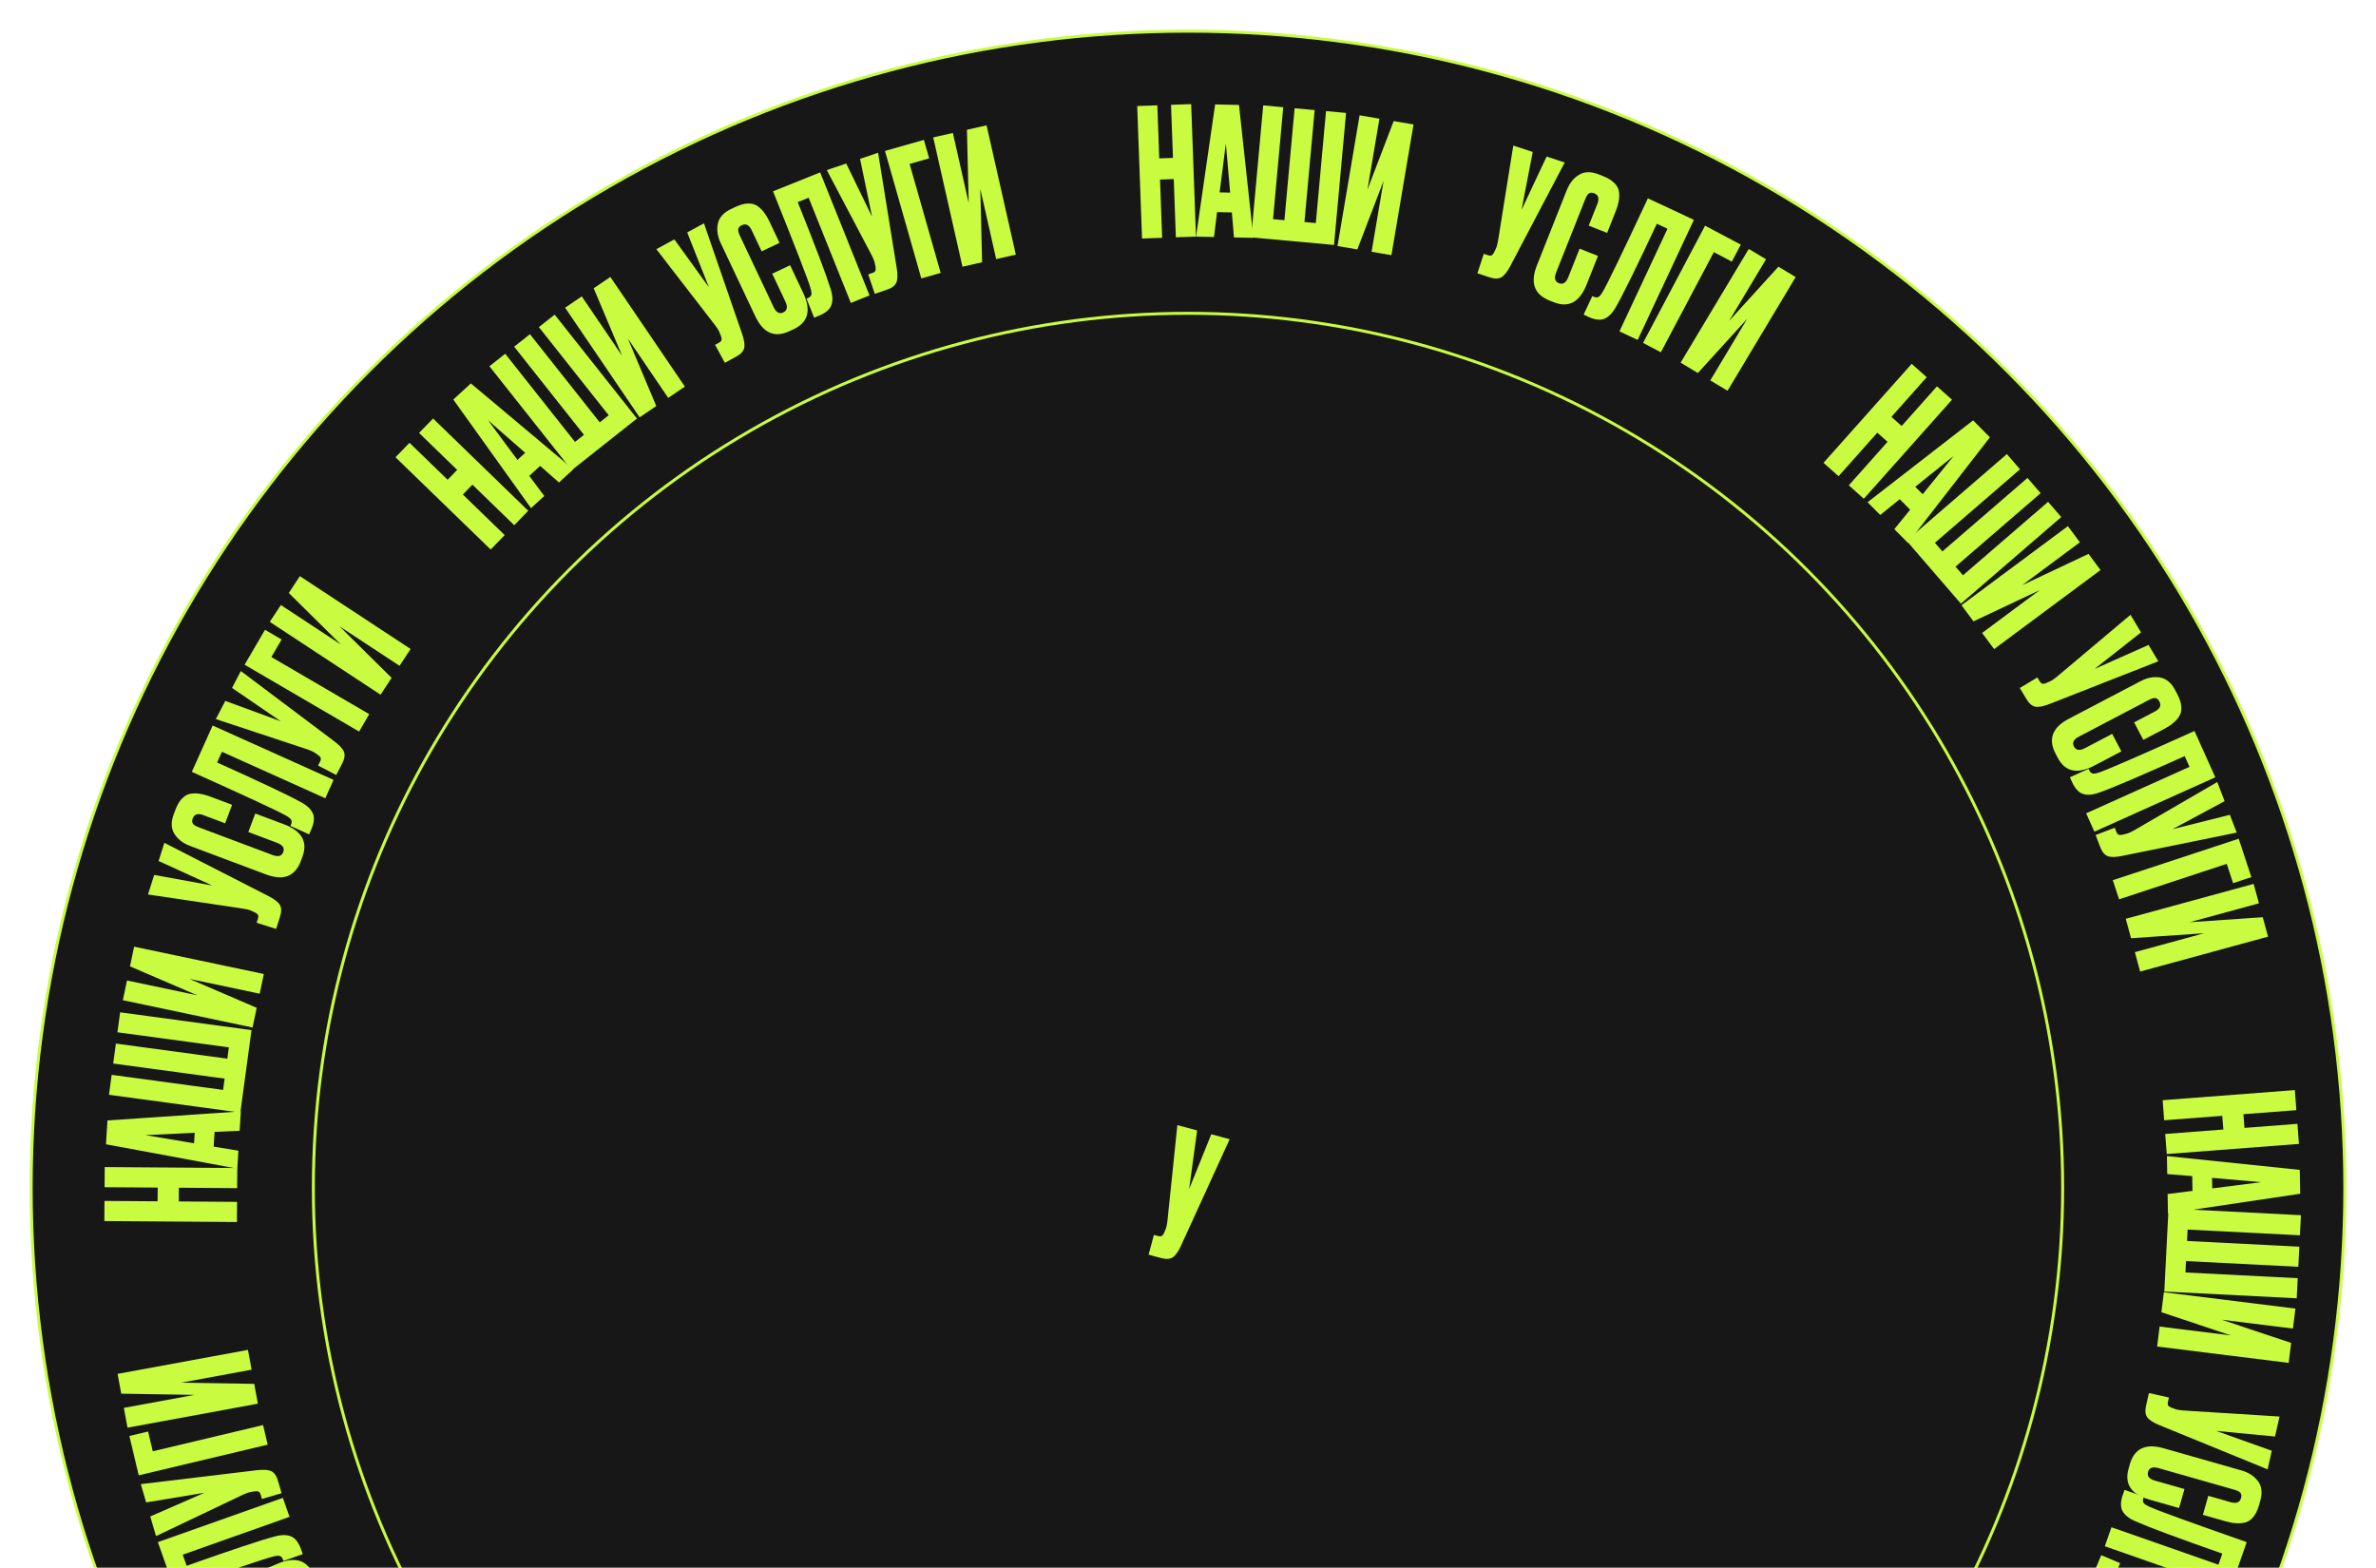 <svg
        width="800"
        height="528"
        viewBox="0 0 800 528"
        fill="none"
        xmlns="http://www.w3.org/2000/svg"
>
    <mask
            id="mask0_819_215831"
            style="mask-type: alpha"
            maskUnits="userSpaceOnUse"
            x="0"
            y="0"
            width="800"
            height="528"
    >
        <rect width="800" height="528" fill="#201F1F" />
    </mask>
    <g mask="url(#mask0_819_215831)">
        <circle cx="400.002" cy="400" r="389.5" fill="#171717" stroke="#C9FB40" />
        <circle cx="400.002" cy="400" r="294.5" stroke="#C9FB40" />
        <path
                d="M96.106 532.678L86.546 536.722L83.951 530.589L93.455 526.568C99.387 524.059 103.404 525.291 105.508 530.264L106.092 531.646C108.259 536.766 106.45 540.55 100.666 542.997L75.579 553.61C73.221 554.607 71.019 554.844 68.973 554.319C66.89 553.811 65.296 552.248 64.189 549.633L63.581 548.196C62.896 546.575 62.566 545.129 62.593 543.858C62.605 542.55 62.969 541.462 63.688 540.594C64.406 539.725 65.176 539.03 65.998 538.509C66.767 537.966 67.742 537.446 68.921 536.947L76.27 533.838L78.865 539.972L71.626 543.034C69.821 543.798 69.214 544.879 69.806 546.279C70.118 547.016 70.557 547.438 71.124 547.546C71.638 547.632 72.374 547.473 73.332 547.068L97.757 536.736C99.635 535.941 100.294 534.88 99.733 533.554C99.157 532.191 97.947 531.899 96.106 532.678Z"
                fill="#C9FB40"
        />
        <path
                d="M97.494 510.774L61.526 523.52L62.848 527.253C77.892 521.922 87.742 518.643 92.4 517.417C94.716 516.766 96.601 516.756 98.055 517.387C99.458 517.993 100.567 519.446 101.382 521.746L101.943 523.329L95.439 525.634L95.279 525.182C95.025 524.465 94.644 524.049 94.136 523.932C93.628 523.815 92.832 523.906 91.75 524.204C89.13 524.836 78.169 528.571 58.865 535.412L53.153 519.294L95.23 504.384L97.494 510.774Z"
                fill="#C9FB40"
        />
        <path
                d="M47.405 499.759L86.423 495.08C88.636 494.807 90.271 494.911 91.329 495.393C92.349 495.886 93.101 496.958 93.585 498.609L94.816 502.812L88.194 504.752L87.756 503.255C87.654 502.909 87.518 502.658 87.347 502.499C87.164 502.303 86.966 502.194 86.751 502.174C86.537 502.153 86.265 502.15 85.935 502.163L84.56 502.378C83.835 502.465 82.706 502.879 81.173 503.62L52.533 517.263L50.593 510.641L68.829 502.673L49.21 505.92L47.405 499.759Z"
                fill="#C9FB40"
        />
        <path
                d="M90.136 486.466L46.706 496.792L43.556 483.541L49.86 482.043L51.442 488.697L88.567 479.87L90.136 486.466Z"
                fill="#C9FB40"
        />
        <path
                d="M84.721 461.218L60.941 465.597L85.601 465.998L86.829 472.665L42.927 480.749L41.699 474.081L65.479 469.703L40.819 469.302L39.591 462.634L83.493 454.55L84.721 461.218Z"
                fill="#C9FB40"
        />
        <path
                d="M60.2 404.569L79.82 404.712L79.77 411.492L35.132 411.167L35.181 404.387L53.06 404.517L53.094 399.897L35.215 399.767L35.264 392.988L79.903 393.312L79.853 400.092L60.234 399.949L60.2 404.569Z"
                fill="#C9FB40"
        />
        <path
                d="M80.691 380.766L72.251 381.146L71.944 386.116L80.276 387.473L79.902 393.522L35.684 385.316L36.18 377.291L81.095 374.239L80.691 380.766ZM48.98 382.231L65.341 384.987L65.559 381.453L48.98 382.231Z"
                fill="#C9FB40"
        />
        <path
                d="M80.926 374.642L36.69 368.651L37.6 361.932L75.117 367.013L75.633 363.208L38.115 358.127L39.025 351.408L76.543 356.489L77.058 352.684L39.54 347.603L40.45 340.884L84.686 346.875L80.926 374.642Z"
                fill="#C9FB40"
        />
        <path
                d="M87.44 334.613L63.779 329.626L86.437 339.368L85.039 346.002L41.359 336.796L42.757 330.162L66.417 335.149L43.759 325.406L45.158 318.772L88.838 327.978L87.44 334.613Z"
                fill="#C9FB40"
        />
        <path
                d="M55.34 283.812L90.326 301.709C92.314 302.717 93.613 303.717 94.222 304.707C94.793 305.686 94.818 306.995 94.298 308.634L92.974 312.809L86.397 310.723L86.868 309.236C86.977 308.893 87.005 308.608 86.951 308.381C86.909 308.116 86.805 307.915 86.638 307.778C86.472 307.641 86.248 307.486 85.968 307.313L84.707 306.725C84.057 306.393 82.889 306.106 81.203 305.865L49.825 301.199L51.911 294.622L71.489 298.188L53.399 289.932L55.34 283.812Z"
                fill="#C9FB40"
        />
        <path
                d="M93.331 283.82L83.613 280.172L85.954 273.937L95.616 277.564C101.645 279.827 103.71 283.487 101.812 288.542L101.285 289.947C99.331 295.152 95.414 296.651 89.535 294.444L64.033 284.869C61.636 283.969 59.876 282.625 58.753 280.836C57.593 279.033 57.512 276.803 58.51 274.144L59.058 272.683C59.677 271.036 60.434 269.76 61.328 268.857C62.237 267.916 63.251 267.378 64.37 267.243C65.489 267.108 66.525 267.134 67.48 267.321C68.412 267.458 69.477 267.751 70.675 268.2L78.146 271.005L75.805 277.24L68.447 274.478C66.612 273.789 65.427 274.156 64.893 275.579C64.612 276.328 64.64 276.936 64.977 277.405C65.29 277.821 65.934 278.213 66.907 278.578L91.735 287.899C93.645 288.616 94.853 288.301 95.359 286.953C95.879 285.567 95.203 284.523 93.331 283.82Z"
                fill="#C9FB40"
        />
        <path
                d="M109.531 268.804L74.729 253.15L73.105 256.762C87.66 263.309 97.044 267.749 101.258 270.083C103.381 271.213 104.75 272.509 105.365 273.969C105.96 275.377 105.757 277.194 104.756 279.419L104.067 280.951L97.774 278.121L97.971 277.683C98.283 276.99 98.295 276.426 98.009 275.99C97.722 275.554 97.085 275.07 96.096 274.537C93.767 273.183 83.264 268.305 64.586 259.904L71.6 244.309L112.312 262.62L109.531 268.804Z"
                fill="#C9FB40"
        />
        <path
                d="M81.088 225.955L112.496 249.574C114.283 250.908 115.391 252.115 115.822 253.195C116.217 254.257 116.018 255.551 115.225 257.077L113.205 260.964L107.082 257.783L107.802 256.399C107.968 256.079 108.043 255.803 108.029 255.57C108.033 255.302 107.965 255.086 107.824 254.923C107.684 254.76 107.49 254.569 107.243 254.35L106.101 253.554C105.518 253.116 104.416 252.634 102.796 252.108L72.679 242.141L75.86 236.018L94.539 242.882L78.128 231.652L81.088 225.955Z"
                fill="#C9FB40"
        />
        <path
                d="M120.908 246.339L82.356 223.836L89.222 212.073L94.818 215.339L91.37 221.247L124.326 240.483L120.908 246.339Z"
                fill="#C9FB40"
        />
        <path
                d="M134.531 224.201L114.327 210.916L131.861 228.261L128.136 233.927L90.837 209.401L94.562 203.736L114.766 217.021L97.232 199.675L100.957 194.01L138.256 218.536L134.531 224.201Z"
                fill="#C9FB40"
        />
        <path
                d="M155.843 166.522L169.929 180.18L165.21 185.047L133.161 153.973L137.881 149.106L150.717 161.552L153.933 158.235L141.097 145.789L145.816 140.921L177.865 171.995L173.145 176.863L159.059 163.205L155.843 166.522Z"
                fill="#C9FB40"
        />
        <path
                d="M188.212 162.466L181.867 156.889L178.199 160.257L183.263 167.012L178.8 171.111L152.624 134.542L158.545 129.103L193.029 158.042L188.212 162.466ZM164.344 141.536L174.224 154.865L176.831 152.471L164.344 141.536Z"
                fill="#C9FB40"
        />
        <path
                d="M192.502 158.333L164.789 123.337L170.105 119.128L193.608 148.809L196.619 146.425L173.115 116.744L178.43 112.535L201.934 142.216L204.944 139.832L181.441 110.151L186.756 105.942L214.469 140.938L192.502 158.333Z"
                fill="#C9FB40"
        />
        <path
                d="M224.991 133.99L211.399 113.991L220.971 136.722L215.363 140.533L190.271 103.612L195.879 99.801L209.47 119.8L199.898 97.069L205.506 93.258L230.598 130.179L224.991 133.99Z"
                fill="#C9FB40"
        />
        <path
                d="M237.018 75.191L249.84 112.338C250.575 114.442 250.819 116.063 250.571 117.199C250.305 118.3 249.416 119.261 247.905 120.083L244.057 122.175L240.761 116.113L242.132 115.368C242.448 115.196 242.665 115.01 242.784 114.809C242.937 114.589 243.001 114.372 242.976 114.158C242.951 113.944 242.897 113.677 242.814 113.358L242.313 112.06C242.075 111.37 241.431 110.354 240.383 109.011L220.993 83.904L227.055 80.608L238.699 96.746L231.378 78.257L237.018 75.191Z"
                fill="#C9FB40"
        />
        <path
                d="M264.444 101.55L260.009 92.165L266.03 89.319L270.439 98.65C273.191 104.473 272.126 108.537 267.243 110.845L265.887 111.485C260.86 113.861 257.005 112.21 254.322 106.532L242.683 81.903C241.59 79.589 241.263 77.399 241.702 75.333C242.124 73.231 243.62 71.573 246.187 70.36L247.598 69.693C249.189 68.941 250.62 68.552 251.891 68.527C253.198 68.484 254.3 68.804 255.198 69.486C256.095 70.168 256.821 70.909 257.376 71.708C257.95 72.455 258.511 73.407 259.057 74.564L262.467 81.779L256.445 84.624L253.087 77.518C252.25 75.746 251.144 75.184 249.77 75.834C249.046 76.176 248.643 76.632 248.558 77.203C248.493 77.72 248.683 78.449 249.127 79.389L260.458 103.367C261.329 105.211 262.416 105.826 263.718 105.211C265.056 104.578 265.298 103.358 264.444 101.55Z"
                fill="#C9FB40"
        />
        <path
                d="M286.478 102.002L272.27 66.585L268.595 68.06C274.537 82.872 278.216 92.581 279.632 97.184C280.378 99.471 280.465 101.354 279.894 102.833C279.346 104.26 277.94 105.427 275.675 106.336L274.116 106.961L271.547 100.557L271.992 100.379C272.698 100.096 273.098 99.698 273.195 99.185C273.291 98.673 273.167 97.882 272.824 96.812C272.086 94.221 267.905 83.421 260.279 64.414L276.15 58.047L292.771 99.477L286.478 102.002Z"
                fill="#C9FB40"
        />
        <path
                d="M295.659 51.434L301.922 90.23C302.285 92.43 302.247 94.068 301.809 95.145C301.358 96.184 300.317 96.978 298.688 97.529L294.538 98.93L292.33 92.393L293.808 91.894C294.149 91.779 294.395 91.632 294.546 91.454C294.735 91.264 294.836 91.061 294.848 90.846C294.859 90.631 294.852 90.359 294.825 90.03L294.554 88.665C294.438 87.945 293.978 86.834 293.175 85.331L278.378 57.271L284.916 55.063L293.619 72.959L289.577 53.489L295.659 51.434Z"
                fill="#C9FB40"
        />
        <path
                d="M310.207 93.758L297.973 50.827L311.071 47.094L312.847 53.326L306.269 55.201L316.727 91.9L310.207 93.758Z"
                fill="#C9FB40"
        />
        <path
                d="M335.414 87.241L330.08 63.657L330.674 88.313L324.061 89.809L314.214 46.268L320.827 44.773L326.161 68.357L325.567 43.701L332.18 42.205L342.027 85.746L335.414 87.241Z"
                fill="#C9FB40"
        />
        <path
                d="M390.583 60.467L391.296 80.074L384.52 80.32L382.899 35.71L389.674 35.464L390.324 53.332L394.941 53.164L394.291 35.296L401.067 35.049L402.688 79.66L395.913 79.906L395.2 60.299L390.583 60.467Z"
                fill="#C9FB40"
        />
        <path
                d="M415.478 79.952L414.761 71.534L409.783 71.426L408.76 79.806L402.701 79.674L409.133 35.163L417.171 35.338L422.017 80.095L415.478 79.952ZM412.747 48.325L410.648 64.783L414.187 64.86L412.747 48.325Z"
                fill="#C9FB40"
        />
        <path
                d="M421.267 79.94L425.319 35.485L432.071 36.1L428.634 73.804L432.459 74.152L435.895 36.449L442.647 37.064L439.211 74.768L443.035 75.116L446.471 37.412L453.223 38.028L449.171 82.484L421.267 79.94Z"
                fill="#C9FB40"
        />
        <path
                d="M461.811 84.791L465.841 60.949L457.019 83.981L450.334 82.851L457.775 38.835L464.46 39.965L460.429 63.807L469.252 40.776L475.937 41.906L468.496 85.921L461.811 84.791Z"
                fill="#C9FB40"
        />
        <path
                d="M414.032 383.611L397.703 419.355C396.784 421.386 395.843 422.728 394.88 423.38C393.928 423.994 392.622 424.077 390.961 423.63L386.731 422.492L388.524 415.829L390.031 416.235C390.378 416.328 390.664 416.343 390.889 416.279C391.152 416.225 391.348 416.113 391.477 415.94C391.606 415.768 391.751 415.538 391.911 415.249L392.444 413.964C392.747 413.299 392.981 412.12 393.147 410.425L396.419 378.871L403.082 380.664L400.386 400.381L407.833 381.942L414.032 383.611Z"
                fill="#C9FB40"
        />
        <path
                d="M526.846 54.722L508.561 89.507C507.531 91.484 506.517 92.772 505.52 93.37C504.535 93.93 503.226 93.941 501.593 93.402L497.433 92.032L499.592 85.478L501.074 85.966C501.415 86.079 501.7 86.11 501.928 86.058C502.193 86.019 502.395 85.918 502.534 85.753C502.672 85.588 502.83 85.366 503.006 85.087L503.609 83.832C503.948 83.186 504.247 82.021 504.507 80.338L509.522 49.014L516.075 51.173L512.291 70.71L520.748 52.713L526.846 54.722Z"
                fill="#C9FB40"
        />
        <path
                d="M528.022 93.377L531.85 83.729L538.041 86.186L534.234 95.778C531.859 101.764 528.161 103.761 523.142 101.769L521.748 101.216C516.58 99.165 515.154 95.221 517.471 89.384L527.518 64.065C528.463 61.685 529.84 59.951 531.649 58.861C533.473 57.735 535.705 57.695 538.345 58.743L539.795 59.318C541.431 59.968 542.692 60.748 543.578 61.659C544.502 62.585 545.021 63.608 545.135 64.73C545.25 65.851 545.204 66.887 544.999 67.839C544.846 68.768 544.533 69.827 544.061 71.017L541.117 78.434L534.927 75.977L537.826 68.672C538.549 66.85 538.204 65.659 536.791 65.098C536.048 64.803 535.439 64.819 534.964 65.147C534.542 65.453 534.138 66.089 533.755 67.056L523.973 91.706C523.22 93.602 523.513 94.816 524.851 95.347C526.227 95.893 527.284 95.236 528.022 93.377Z"
                fill="#C9FB40"
        />
        <path
                d="M545.271 111.589L561.445 77.026L557.858 75.348C551.093 89.803 546.513 99.12 544.116 103.298C542.954 105.404 541.638 106.753 540.168 107.346C538.751 107.92 536.938 107.689 534.728 106.655L533.206 105.943L536.131 99.693L536.566 99.897C537.254 100.219 537.818 100.24 538.258 99.96C538.698 99.68 539.192 99.05 539.739 98.07C541.129 95.761 546.164 85.332 554.844 66.783L570.332 74.031L551.411 114.462L545.271 111.589Z"
                fill="#C9FB40"
        />
        <path
                d="M553.218 115.459L574.096 76.002L586.134 82.372L583.104 88.1L577.058 84.9L559.21 118.63L553.218 115.459Z"
                fill="#C9FB40"
        />
        <path
                d="M575.851 128.1L588.277 107.357L571.682 125.602L565.865 122.118L588.807 83.824L594.623 87.308L582.196 108.051L598.792 89.806L604.608 93.29L581.667 131.584L575.851 128.1Z"
                fill="#C9FB40"
        />
        <path
                d="M632.089 145.704L619.042 160.357L613.978 155.848L643.665 122.51L648.728 127.018L636.838 140.372L640.288 143.444L652.179 130.091L657.242 134.6L627.555 167.938L622.492 163.429L635.54 148.776L632.089 145.704Z"
                fill="#C9FB40"
        />
        <path
                d="M637.816 178.187L643.145 171.631L639.637 168.096L633.083 173.417L628.815 169.115L664.347 141.548L670.01 147.255L642.423 182.829L637.816 178.187ZM657.81 153.529L644.872 163.916L647.365 166.429L657.81 153.529Z"
                fill="#C9FB40"
        />
        <path
                d="M641.926 182.071L675.718 152.902L680.148 158.034L651.489 182.773L653.998 185.68L682.657 160.941L687.088 166.073L658.428 190.812L660.937 193.719L689.597 168.98L694.027 174.112L660.235 203.281L641.926 182.071Z"
                fill="#C9FB40"
        />
        <path
                d="M667.371 213.136L686.779 198.714L664.472 209.235L660.428 203.793L696.259 177.168L700.303 182.61L680.895 197.032L703.202 186.511L707.246 191.953L671.415 218.578L667.371 213.136Z"
                fill="#C9FB40"
        />
        <path
                d="M726.715 222.676L690.135 237.036C688.063 237.858 686.454 238.169 685.308 237.969C684.197 237.749 683.2 236.901 682.316 235.426L680.065 231.668L685.984 228.122L686.786 229.461C686.971 229.769 687.166 229.979 687.372 230.089C687.598 230.233 687.818 230.288 688.03 230.254C688.243 230.22 688.507 230.155 688.823 230.059L690.099 229.504C690.778 229.237 691.767 228.552 693.064 227.448L717.341 207.029L720.887 212.948L705.249 225.254L723.416 217.168L726.715 222.676Z"
                fill="#C9FB40"
        />
        <path
                d="M701.981 251.939L711.174 247.119L714.267 253.017L705.127 257.81C699.424 260.8 695.318 259.904 692.81 255.122L692.114 253.793C689.532 248.869 691.022 244.949 696.584 242.032L720.709 229.383C722.976 228.195 725.151 227.777 727.233 228.131C729.351 228.466 731.069 229.891 732.388 232.406L733.112 233.787C733.93 235.346 734.377 236.76 734.456 238.029C734.552 239.333 734.278 240.448 733.634 241.373C732.99 242.297 732.28 243.054 731.504 243.641C730.782 244.245 729.854 244.845 728.721 245.439L721.653 249.145L718.561 243.246L725.522 239.596C727.258 238.686 727.773 237.558 727.067 236.212C726.695 235.503 726.223 235.119 725.649 235.058C725.129 235.015 724.409 235.234 723.488 235.717L700.001 248.032C698.194 248.979 697.625 250.091 698.294 251.366C698.981 252.677 700.21 252.868 701.981 251.939Z"
                fill="#C9FB40"
        />
        <path
                d="M702.406 273.873L737.207 258.22L735.583 254.608C721.027 261.155 711.479 265.23 706.937 266.835C704.683 267.673 702.805 267.838 701.304 267.329C699.856 266.84 698.632 265.483 697.631 263.257L696.942 261.725L703.234 258.895L703.431 259.333C703.743 260.026 704.157 260.41 704.673 260.485C705.189 260.559 705.974 260.404 707.029 260.017C709.588 259.173 720.206 254.551 738.884 246.15L745.898 261.745L705.187 280.056L702.406 273.873Z"
                fill="#C9FB40"
        />
        <path
                d="M753.097 280.363L714.589 288.207C712.407 288.66 710.768 288.689 709.674 288.295C708.618 287.886 707.781 286.879 707.165 285.274L705.595 281.185L712.036 278.711L712.595 280.168C712.724 280.504 712.881 280.744 713.064 280.887C713.262 281.068 713.469 281.16 713.685 281.163C713.9 281.166 714.171 281.148 714.499 281.108L715.852 280.781C716.567 280.635 717.658 280.13 719.126 279.267L746.559 263.335L749.032 269.777L731.507 279.205L750.795 274.37L753.097 280.363Z"
                fill="#C9FB40"
        />
        <path
                d="M711.377 296.392L753.775 282.422L758.037 295.358L751.883 297.386L749.742 290.89L713.499 302.832L711.377 296.392Z"
                fill="#C9FB40"
        />
        <path
                d="M718.805 320.622L742.131 314.253L717.524 315.933L715.739 309.393L758.802 297.634L760.588 304.175L737.262 310.544L761.868 308.863L763.654 315.404L720.59 327.162L718.805 320.622Z"
                fill="#C9FB40"
        />
        <path
                d="M748.24 375.738L728.677 377.234L728.16 370.474L772.67 367.07L773.187 373.83L755.359 375.193L755.711 379.8L773.539 378.436L774.056 385.197L729.546 388.601L729.029 381.84L748.592 380.344L748.24 375.738Z"
                fill="#C9FB40"
        />
        <path
                d="M729.833 402.067L738.215 401.015L738.124 396.036L729.711 395.349L729.6 389.29L774.332 393.938L774.478 401.976L729.951 408.606L729.833 402.067ZM761.325 398.075L744.796 396.635L744.861 400.174L761.325 398.075Z"
                fill="#C9FB40"
        />
        <path
                d="M730.145 406.926L774.728 409.196L774.383 415.967L736.572 414.042L736.377 417.877L774.188 419.802L773.843 426.573L736.032 424.648L735.837 428.483L773.648 430.408L773.303 437.18L728.721 434.91L730.145 406.926Z"
                fill="#C9FB40"
        />
        <path
                d="M727.14 446.696L751.135 449.678L727.739 441.873L728.575 435.144L772.875 440.651L772.038 447.379L748.043 444.396L771.439 452.202L770.602 458.93L726.303 453.424L727.14 446.696Z"
                fill="#C9FB40"
        />
        <path
                d="M763.5 494.787L727.125 479.917C725.058 479.08 723.68 478.194 722.989 477.259C722.337 476.332 722.201 475.03 722.58 473.353L723.547 469.081L730.277 470.603L729.933 472.124C729.853 472.475 729.85 472.762 729.923 472.983C729.987 473.244 730.108 473.435 730.285 473.557C730.463 473.679 730.699 473.815 730.993 473.963L732.299 474.443C732.975 474.719 734.163 474.906 735.864 475.003L767.524 476.996L766.002 483.726L746.192 481.83L764.917 488.525L763.5 494.787Z"
                fill="#C9FB40"
        />
        <path
                d="M725.534 498.564L735.517 501.409L733.691 507.814L723.767 504.985C717.573 503.22 715.216 499.741 716.696 494.548L717.107 493.105C718.631 487.758 722.413 485.945 728.452 487.666L754.649 495.132C757.111 495.833 758.975 497.03 760.24 498.721C761.543 500.424 761.806 502.64 761.027 505.372L760.6 506.872C760.117 508.565 759.467 509.897 758.649 510.87C757.82 511.882 756.854 512.501 755.749 512.727C754.645 512.953 753.61 513.011 752.642 512.902C751.703 512.842 750.618 512.637 749.387 512.286L741.712 510.099L743.537 503.694L751.096 505.848C752.981 506.385 754.132 505.923 754.549 504.461C754.768 503.692 754.691 503.088 754.317 502.648C753.97 502.258 753.297 501.921 752.297 501.636L726.792 494.368C724.83 493.809 723.652 494.222 723.257 495.607C722.852 497.03 723.611 498.016 725.534 498.564Z"
                fill="#C9FB40"
        />
        <path
                d="M710.93 514.275L746.945 526.887L748.254 523.15C733.191 517.875 723.46 514.255 719.062 512.291C716.85 511.347 715.375 510.174 714.637 508.771C713.924 507.419 713.97 505.592 714.777 503.289L715.332 501.703L721.844 503.984L721.686 504.437C721.434 505.154 721.47 505.718 721.793 506.127C722.116 506.537 722.792 506.965 723.823 507.41C726.26 508.56 737.143 512.52 756.472 519.289L750.82 535.428L708.689 520.674L710.93 514.275Z"
                fill="#C9FB40"
        />
        <path
                d="M742.384 555.926L709.133 534.981C707.243 533.799 706.039 532.688 705.52 531.647C705.039 530.622 705.13 529.316 705.795 527.729L707.486 523.689L713.851 526.353L713.248 527.792C713.109 528.124 713.057 528.406 713.09 528.637C713.108 528.904 713.194 529.114 713.347 529.265C713.501 529.416 713.71 529.59 713.974 529.787L715.178 530.486C715.796 530.875 716.933 531.265 718.591 531.655L749.428 539.101L746.763 545.465L727.582 540.167L744.864 550.004L742.384 555.926Z"
                fill="#C9FB40"
        />
    </g>
</svg>